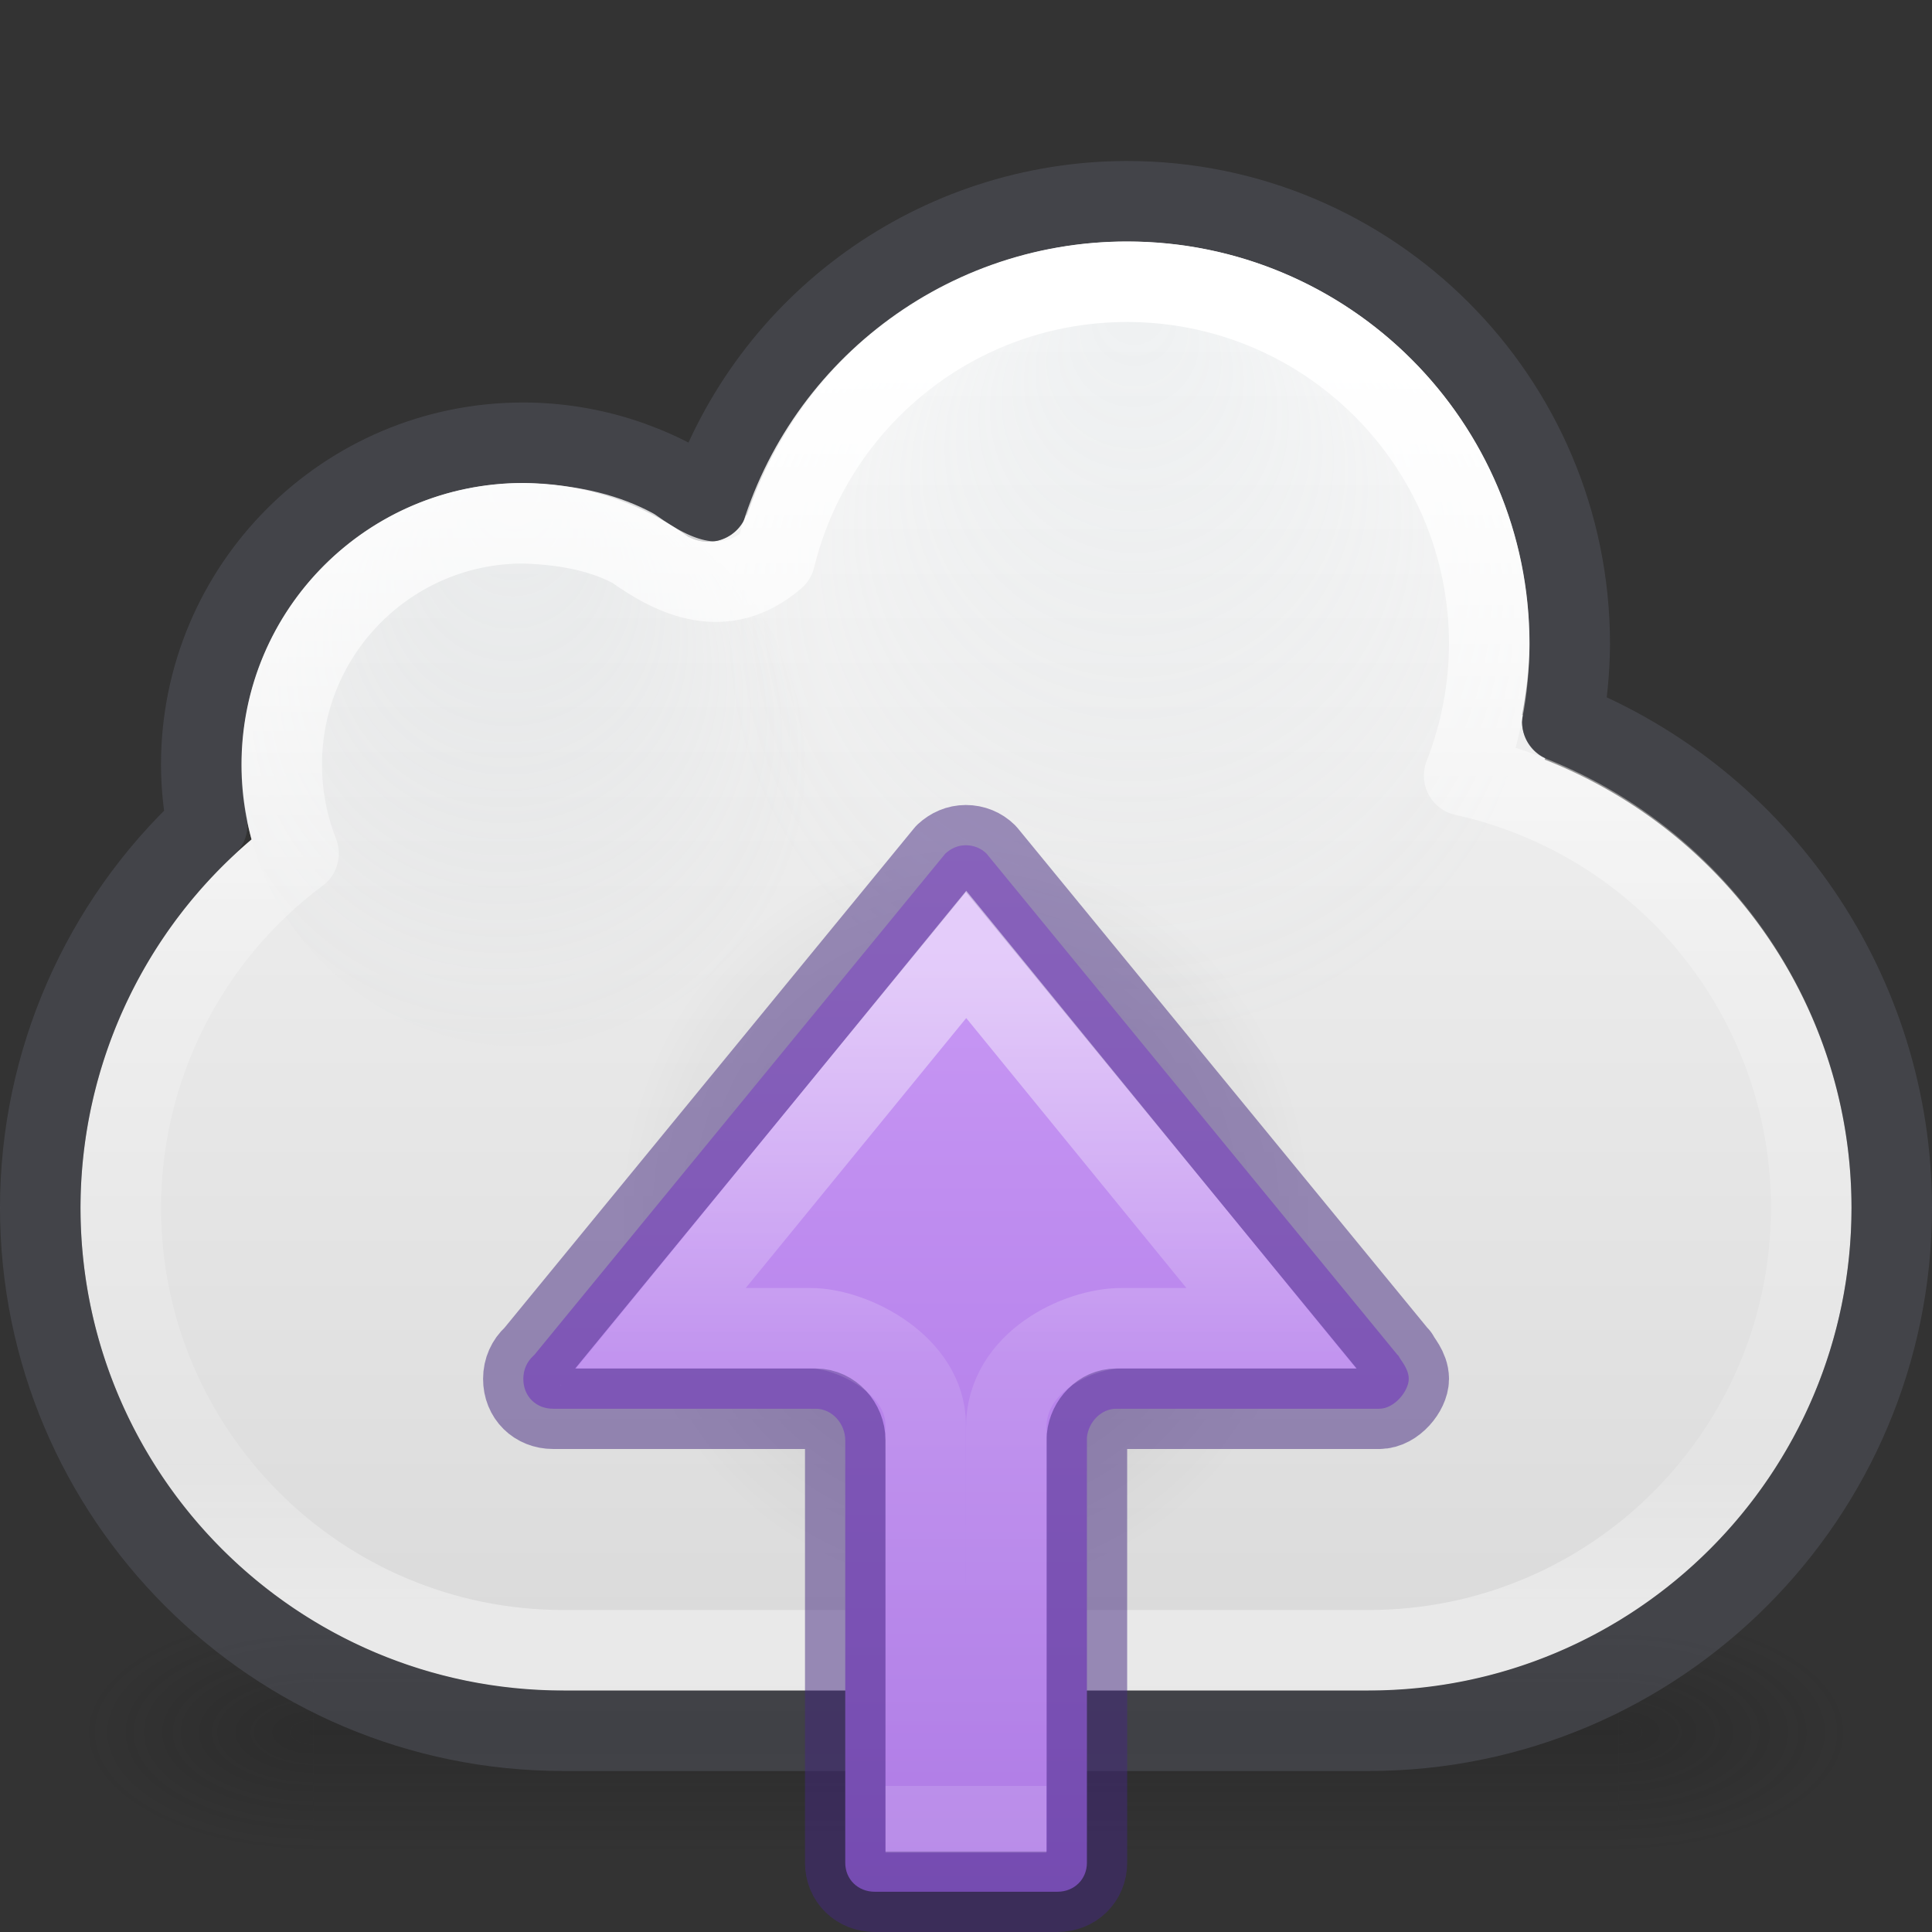 <?xml version="1.0" encoding="UTF-8" standalone="no"?>
<svg
   xmlns:osb="http://www.openswatchbook.org/uri/2009/osb"
   xmlns:dc="http://purl.org/dc/elements/1.1/"
   xmlns:cc="http://creativecommons.org/ns#"
   xmlns:rdf="http://www.w3.org/1999/02/22-rdf-syntax-ns#"
   xmlns:svg="http://www.w3.org/2000/svg"
   xmlns="http://www.w3.org/2000/svg"
   xmlns:xlink="http://www.w3.org/1999/xlink"
   version="1.1"
   width="24"
   height="24"
   id="svg4157">
  <rect width="100%" height="100%" fill="#333333" stroke="none"/>
  <defs
     id="defs4159">
    <radialGradient
       cx="4.993"
       cy="43.5"
       r="2.5"
       fx="4.993"
       fy="43.5"
       id="radialGradient3082-6"
       xlink:href="#linearGradient3688-166-749-9"
       gradientUnits="userSpaceOnUse"
       gradientTransform="matrix(2.004,0,0,1.4,27.988,-17.4)" />
    <linearGradient
       id="linearGradient3688-166-749-9">
      <stop
         id="stop2883-2"
         style="stop-color:#181818;stop-opacity:1"
         offset="0" />
      <stop
         id="stop2885-2"
         style="stop-color:#181818;stop-opacity:0"
         offset="1" />
    </linearGradient>
    <radialGradient
       cx="4.993"
       cy="43.5"
       r="2.5"
       fx="4.993"
       fy="43.5"
       id="radialGradient3084-4"
       xlink:href="#linearGradient3688-464-309-7-6"
       gradientUnits="userSpaceOnUse"
       gradientTransform="matrix(2.004,0,0,1.4,-20.012,-104.4)" />
    <linearGradient
       id="linearGradient3688-464-309-7-6">
      <stop
         id="stop2889-75"
         style="stop-color:#181818;stop-opacity:1"
         offset="0" />
      <stop
         id="stop2891-4-9"
         style="stop-color:#181818;stop-opacity:0"
         offset="1" />
    </linearGradient>
    <linearGradient
       x1="25.058"
       y1="47.028"
       x2="25.058"
       y2="39.999"
       id="linearGradient3086-8"
       xlink:href="#linearGradient3702-501-757-1"
       gradientUnits="userSpaceOnUse" />
    <linearGradient
       id="linearGradient3702-501-757-1">
      <stop
         id="stop2895-2"
         style="stop-color:#181818;stop-opacity:0"
         offset="0" />
      <stop
         id="stop2897-89"
         style="stop-color:#181818;stop-opacity:1"
         offset="0.5" />
      <stop
         id="stop2899-36"
         style="stop-color:#181818;stop-opacity:0"
         offset="1" />
    </linearGradient>
    <linearGradient
       id="linearGradient909">
      <stop
         offset="0"
         style="stop-color:#fafafa;stop-opacity:1"
         id="stop905" />
      <stop
         offset="1"
         style="stop-color:#d4d4d4;stop-opacity:1"
         id="stop907" />
    </linearGradient>
    <radialGradient
       gradientTransform="matrix(-0.276,0,0,0.296,18.855,4.354)"
       gradientUnits="userSpaceOnUse"
       xlink:href="#linearGradient8662-8"
       id="radialGradient3232"
       fy="36.421"
       fx="24.837"
       r="15.645"
       cy="36.421"
       cx="24.837" />
    <linearGradient
       id="linearGradient8662-8">
      <stop
         offset="0"
         style="stop-color:#000000;stop-opacity:1"
         id="stop8664-1" />
      <stop
         offset="1"
         style="stop-color:#000000;stop-opacity:0"
         id="stop8666-5" />
    </linearGradient>
    <linearGradient
       id="linearGradient9165-59">
      <stop
         id="stop9167-6"
         style="stop-color:#b6c5cc;stop-opacity:1"
         offset="0" />
      <stop
         id="stop9169-9"
         style="stop-color:#e5f0f6;stop-opacity:0"
         offset="1" />
    </linearGradient>
    <radialGradient
       cx="680.566"
       cy="365.658"
       r="12.053"
       fx="681.326"
       fy="354.216"
       id="radialGradient3182"
       xlink:href="#linearGradient9165-5-1"
       gradientUnits="userSpaceOnUse"
       gradientTransform="matrix(0.331,0,0,0.328,-219.097,-110.337)" />
    <linearGradient
       id="linearGradient9165-5-1">
      <stop
         id="stop9167-7-12"
         style="stop-color:#acb9bf;stop-opacity:1"
         offset="0" />
      <stop
         id="stop9169-0-4"
         style="stop-color:#acb9bf;stop-opacity:0"
         offset="1" />
    </linearGradient>
    <linearGradient
       id="linearGradient4017">
      <stop
         id="stop4019"
         style="stop-color:#ffffff;stop-opacity:1"
         offset="0" />
      <stop
         id="stop4021"
         style="stop-color:#ffffff;stop-opacity:0.235"
         offset="0.496" />
      <stop
         id="stop4023"
         style="stop-color:#ffffff;stop-opacity:0.157"
         offset="0.88" />
      <stop
         id="stop4025"
         style="stop-color:#ffffff;stop-opacity:0.392"
         offset="1" />
    </linearGradient>
    <linearGradient
       x1="20.154"
       y1="4.203"
       x2="20.154"
       y2="25.473"
       id="linearGradient4015-5"
       xlink:href="#linearGradient4017"
       gradientUnits="userSpaceOnUse"
       gradientTransform="matrix(0.742,0,0,0.74,0.129,1.15)" />
    <linearGradient
       xlink:href="#linearGradient909"
       id="linearGradient1112"
       gradientUnits="userSpaceOnUse"
       gradientTransform="matrix(0.692,0,0,0.692,30.923,-23.077)"
       x1="-24.444"
       y1="37.667"
       x2="-24.444"
       y2="68" />
    <radialGradient
       cx="680.566"
       cy="365.658"
       r="12.053"
       fx="680.602"
       fy="355.258"
       id="radialGradient3164-2"
       xlink:href="#linearGradient9165-59"
       gradientUnits="userSpaceOnUse"
       gradientTransform="matrix(0.445,0,0,0.44,-288.777,-152.739)" />
    <linearGradient
       osb:paint="solid"
       id="linearGradient4526">
      <stop
         id="stop4528"
         offset="0"
         style="stop-color:#ffffff;stop-opacity:1;" />
    </linearGradient>
    <linearGradient
       id="linearGradient1020">
      <stop
         style="stop-color:#cd9ef7;stop-opacity:1"
         offset="0"
         id="stop1016" />
      <stop
         style="stop-color:#a56de2;stop-opacity:1"
         offset="1"
         id="stop1018" />
    </linearGradient>
    <linearGradient
       y2="54.037"
       x2="35.374"
       y1="54.037"
       x1="20.443"
       gradientTransform="matrix(0,0.678,0.645,0,-22.531,-1.802)"
       gradientUnits="userSpaceOnUse"
       id="linearGradient940-5"
       xlink:href="#linearGradient1597-6" />
    <linearGradient
       id="linearGradient1597-6">
      <stop
         id="stop1589-2"
         style="stop-color:#ffffff;stop-opacity:1"
         offset="0" />
      <stop
         id="stop1591-9"
         style="stop-color:#ffffff;stop-opacity:0.235"
         offset="0.469" />
      <stop
         id="stop1593-1"
         style="stop-color:#ffffff;stop-opacity:0.157"
         offset="1" />
      <stop
         id="stop1595-2"
         style="stop-color:#ffffff;stop-opacity:0.392"
         offset="1" />
    </linearGradient>
    <linearGradient
       y2="22.452"
       x2="28.938"
       y1="8.234"
       x1="28.938"
       gradientTransform="translate(-16.163,1.735)"
       gradientUnits="userSpaceOnUse"
       id="linearGradient1036"
       xlink:href="#linearGradient1020" />
  </defs>
  <g
     transform="matrix(0.579,0,0,0.429,-1.895,2.857)"
     id="g3712-8"
     style="opacity:0.25">
    <rect
       width="5"
       height="7"
       x="38"
       y="40"
       id="rect2801-6"
       style="fill:url(#radialGradient3082-6);fill-opacity:1;stroke:none" />
    <rect
       width="5"
       height="7"
       x="-10"
       y="-47"
       transform="scale(-1)"
       id="rect3696-20"
       style="fill:url(#radialGradient3084-4);fill-opacity:1;stroke:none" />
    <rect
       width="28"
       height="7"
       x="10"
       y="40"
       id="rect3700-5"
       style="fill:url(#linearGradient3086-8);fill-opacity:1;stroke:none" />
  </g>
  <path
     style="opacity:1;vector-effect:none;fill:url(#linearGradient1112);fill-opacity:1;stroke:none;stroke-width:1;stroke-linecap:butt;stroke-linejoin:miter;stroke-miterlimit:4;stroke-dasharray:none;stroke-dashoffset:0;stroke-opacity:1;marker:none;font-variant-east_asian:normal"
     d="M 14 3 C 11.832 3.002 9.956 4.4 9.279 6.4 L 9.27 6.398 A 0.5 0.5 0 0 1 8.799 6.73 A 0.5 0.5 0 0 1 8.557 6.67 L 8.555 6.672 C 7.962 6.24 7.245 6.001 6.5 6 C 4.567 6 3 7.567 3 9.5 C 3 9.813 3.042 10.125 3.125 10.428 C 1.78 11.566 1.003 13.238 1 15 C 1 18.314 3.686 21 7 21 L 17 21 C 20.314 21 23 18.314 23 15 C 22.999 12.523 21.468 10.332 19.188 9.436 L 19.195 9.418 A 0.5 0.5 0 0 1 18.908 8.965 A 0.5 0.5 0 0 1 18.916 8.883 L 18.908 8.881 C 18.962 8.59 18.999 8.296 19 8 C 19 5.239 16.761 3 14 3 z "
     id="path164" />
  <circle
     style="opacity:1;vector-effect:none;fill:#9bdb4d;fill-opacity:1;stroke:#452981;stroke-width:1;stroke-linecap:butt;stroke-linejoin:miter;stroke-miterlimit:4;stroke-dasharray:none;stroke-dashoffset:0;stroke-opacity:1;marker:none"
     id="path226-6"
     cx="-24.819"
     cy="11.484"
     r="0" />
  <path
     style="opacity:0.5;vector-effect:none;fill:none;fill-opacity:1;stroke:#555761;stroke-width:1;stroke-linecap:round;stroke-linejoin:round;stroke-miterlimit:4;stroke-dasharray:none;stroke-dashoffset:0;stroke-opacity:1;marker:none;font-variant-east_asian:normal"
     d="M 14,2.5 C 11.647,2.503 9.556,4.002 8.799,6.23 8.126,5.756 7.323,5.501 6.5,5.5 c -2.209,-1e-7 -4,1.791 -4,4 0.001,0.251 0.026,0.502 0.074,0.748 C 1.254,11.476 0.502,13.197 0.5,15 c -2.8e-7,3.59 2.91,6.5 6.5,6.5 h 10 c 3.59,0 6.5,-2.91 6.5,-6.5 C 23.497,12.342 21.877,9.953 19.408,8.969 19.467,8.649 19.498,8.325 19.5,8 19.5,4.962 17.038,2.5 14,2.5 Z"
     id="path164-2" />
  <ellipse
     style="opacity:0.15;vector-effect:none;fill:url(#radialGradient3164-2);fill-opacity:1;stroke:none;stroke-width:1.879;stroke-linecap:butt;stroke-linejoin:miter;stroke-miterlimit:4;stroke-dasharray:none;stroke-dashoffset:0;stroke-opacity:1;marker:none;font-variant-east_asian:normal"
     id="path164-6-7-2"
     cx="14"
     cy="8"
     rx="5"
     ry="5" />
  <circle
     style="opacity:0.15;vector-effect:none;fill:url(#radialGradient3182);fill-opacity:1;stroke:none;stroke-width:0.523;stroke-linecap:butt;stroke-linejoin:miter;stroke-miterlimit:4;stroke-dasharray:none;stroke-dashoffset:0;stroke-opacity:1;marker:none;font-variant-east_asian:normal"
     id="path1063-6"
     cx="6.5"
     cy="9.5"
     r="3.5" />
  <path
     style="opacity:1;vector-effect:none;fill:none;fill-opacity:1;stroke:url(#linearGradient4015-5);stroke-width:1;stroke-linecap:round;stroke-linejoin:round;stroke-miterlimit:4;stroke-dasharray:none;stroke-dashoffset:0;stroke-opacity:1;marker:none"
     d="M 14,3.5 C 11.883,3.5 10.108,4.961 9.628,6.93 9,7.47 8.373,7.174 7.867,6.812 7.557,6.647 7.142,6.519 6.5,6.5 c -1.657,0 -3,1.343 -3,3 -1.83e-4,0.377 0.071,0.751 0.209,1.102 C 2.321,11.638 1.503,13.268 1.5,15 c -3e-7,3.038 2.462,5.5 5.5,5.5 h 10 c 3.038,0 5.5,-2.462 5.5,-5.5 C 22.498,12.422 20.705,10.191 18.188,9.635 18.392,9.114 18.498,8.56 18.5,8 18.5,5.515 16.485,3.5 14,3.5 Z"
     id="path164-3" />
  <path
     d="m 7.682,15.128 a 4.318,4.628 0 1 0 8.635,0 4.318,4.628 0 0 0 -8.635,0 z"
     id="path3501-4"
     style="display:inline;overflow:visible;visibility:visible;opacity:0.141;fill:url(#radialGradient3232);fill-opacity:1;fill-rule:evenodd;stroke:none;stroke-width:1;marker:none" />
  <path
     id="path873-5-5"
     style="font-variation-settings:normal;vector-effect:none;fill:url(#linearGradient1036);fill-opacity:1;stroke:#452981;stroke-width:1;stroke-linecap:round;stroke-linejoin:round;stroke-miterlimit:4;stroke-dasharray:none;stroke-dashoffset:0;stroke-opacity:0.5;stop-color:#000000;opacity:1;stop-opacity:1"
     d="m 17.5,17.129 c 0,-0.129 -0.101,-0.229 -0.126,-0.285 -0.005,-0.005 -0.011,-0.01 -0.016,-0.016 L 12.255,10.604 c -0.067,-0.066 -0.157,-0.104 -0.257,-0.104 -0.099,0 -0.184,0.039 -0.255,0.104 l -5.103,6.224 c -0.005,0.005 -0.01,0.011 -0.016,0.016 -0.076,0.07 -0.123,0.168 -0.123,0.285 0,0.218 0.158,0.371 0.371,0.371 h 3.262 c 0.199,-1.37e-4 0.366,0.182 0.366,0.393 v 5.246 c 0,0.207 0.157,0.361 0.367,0.361 h 2.268 c 0.21,0 0.367,-0.155 0.367,-0.361 v -5.281 c 0.018,-0.193 0.177,-0.358 0.364,-0.358 h 3.267 c 0.191,0 0.367,-0.223 0.367,-0.371 z" />
  <path
     id="path873-5-5-2-7"
     style="font-variation-settings:normal;opacity:0.5;vector-effect:none;fill:none;fill-opacity:1;stroke:url(#linearGradient940-5);stroke-width:1;stroke-linecap:butt;stroke-linejoin:miter;stroke-miterlimit:4;stroke-dasharray:none;stroke-dashoffset:0;stroke-opacity:1;marker:none;marker-start:none;marker-mid:none;marker-end:none;stop-color:#000000"
     d="M 12.003,11.856 8.21,16.5 h 1.859 c 0.534,1.81e-4 1.43,0.466 1.43,1.197 l 0.001,4.816 h 0.999 l 0.001,-4.784 C 12.501,16.916 13.398,16.5 13.931,16.5 h 1.86 z" />
</svg>
